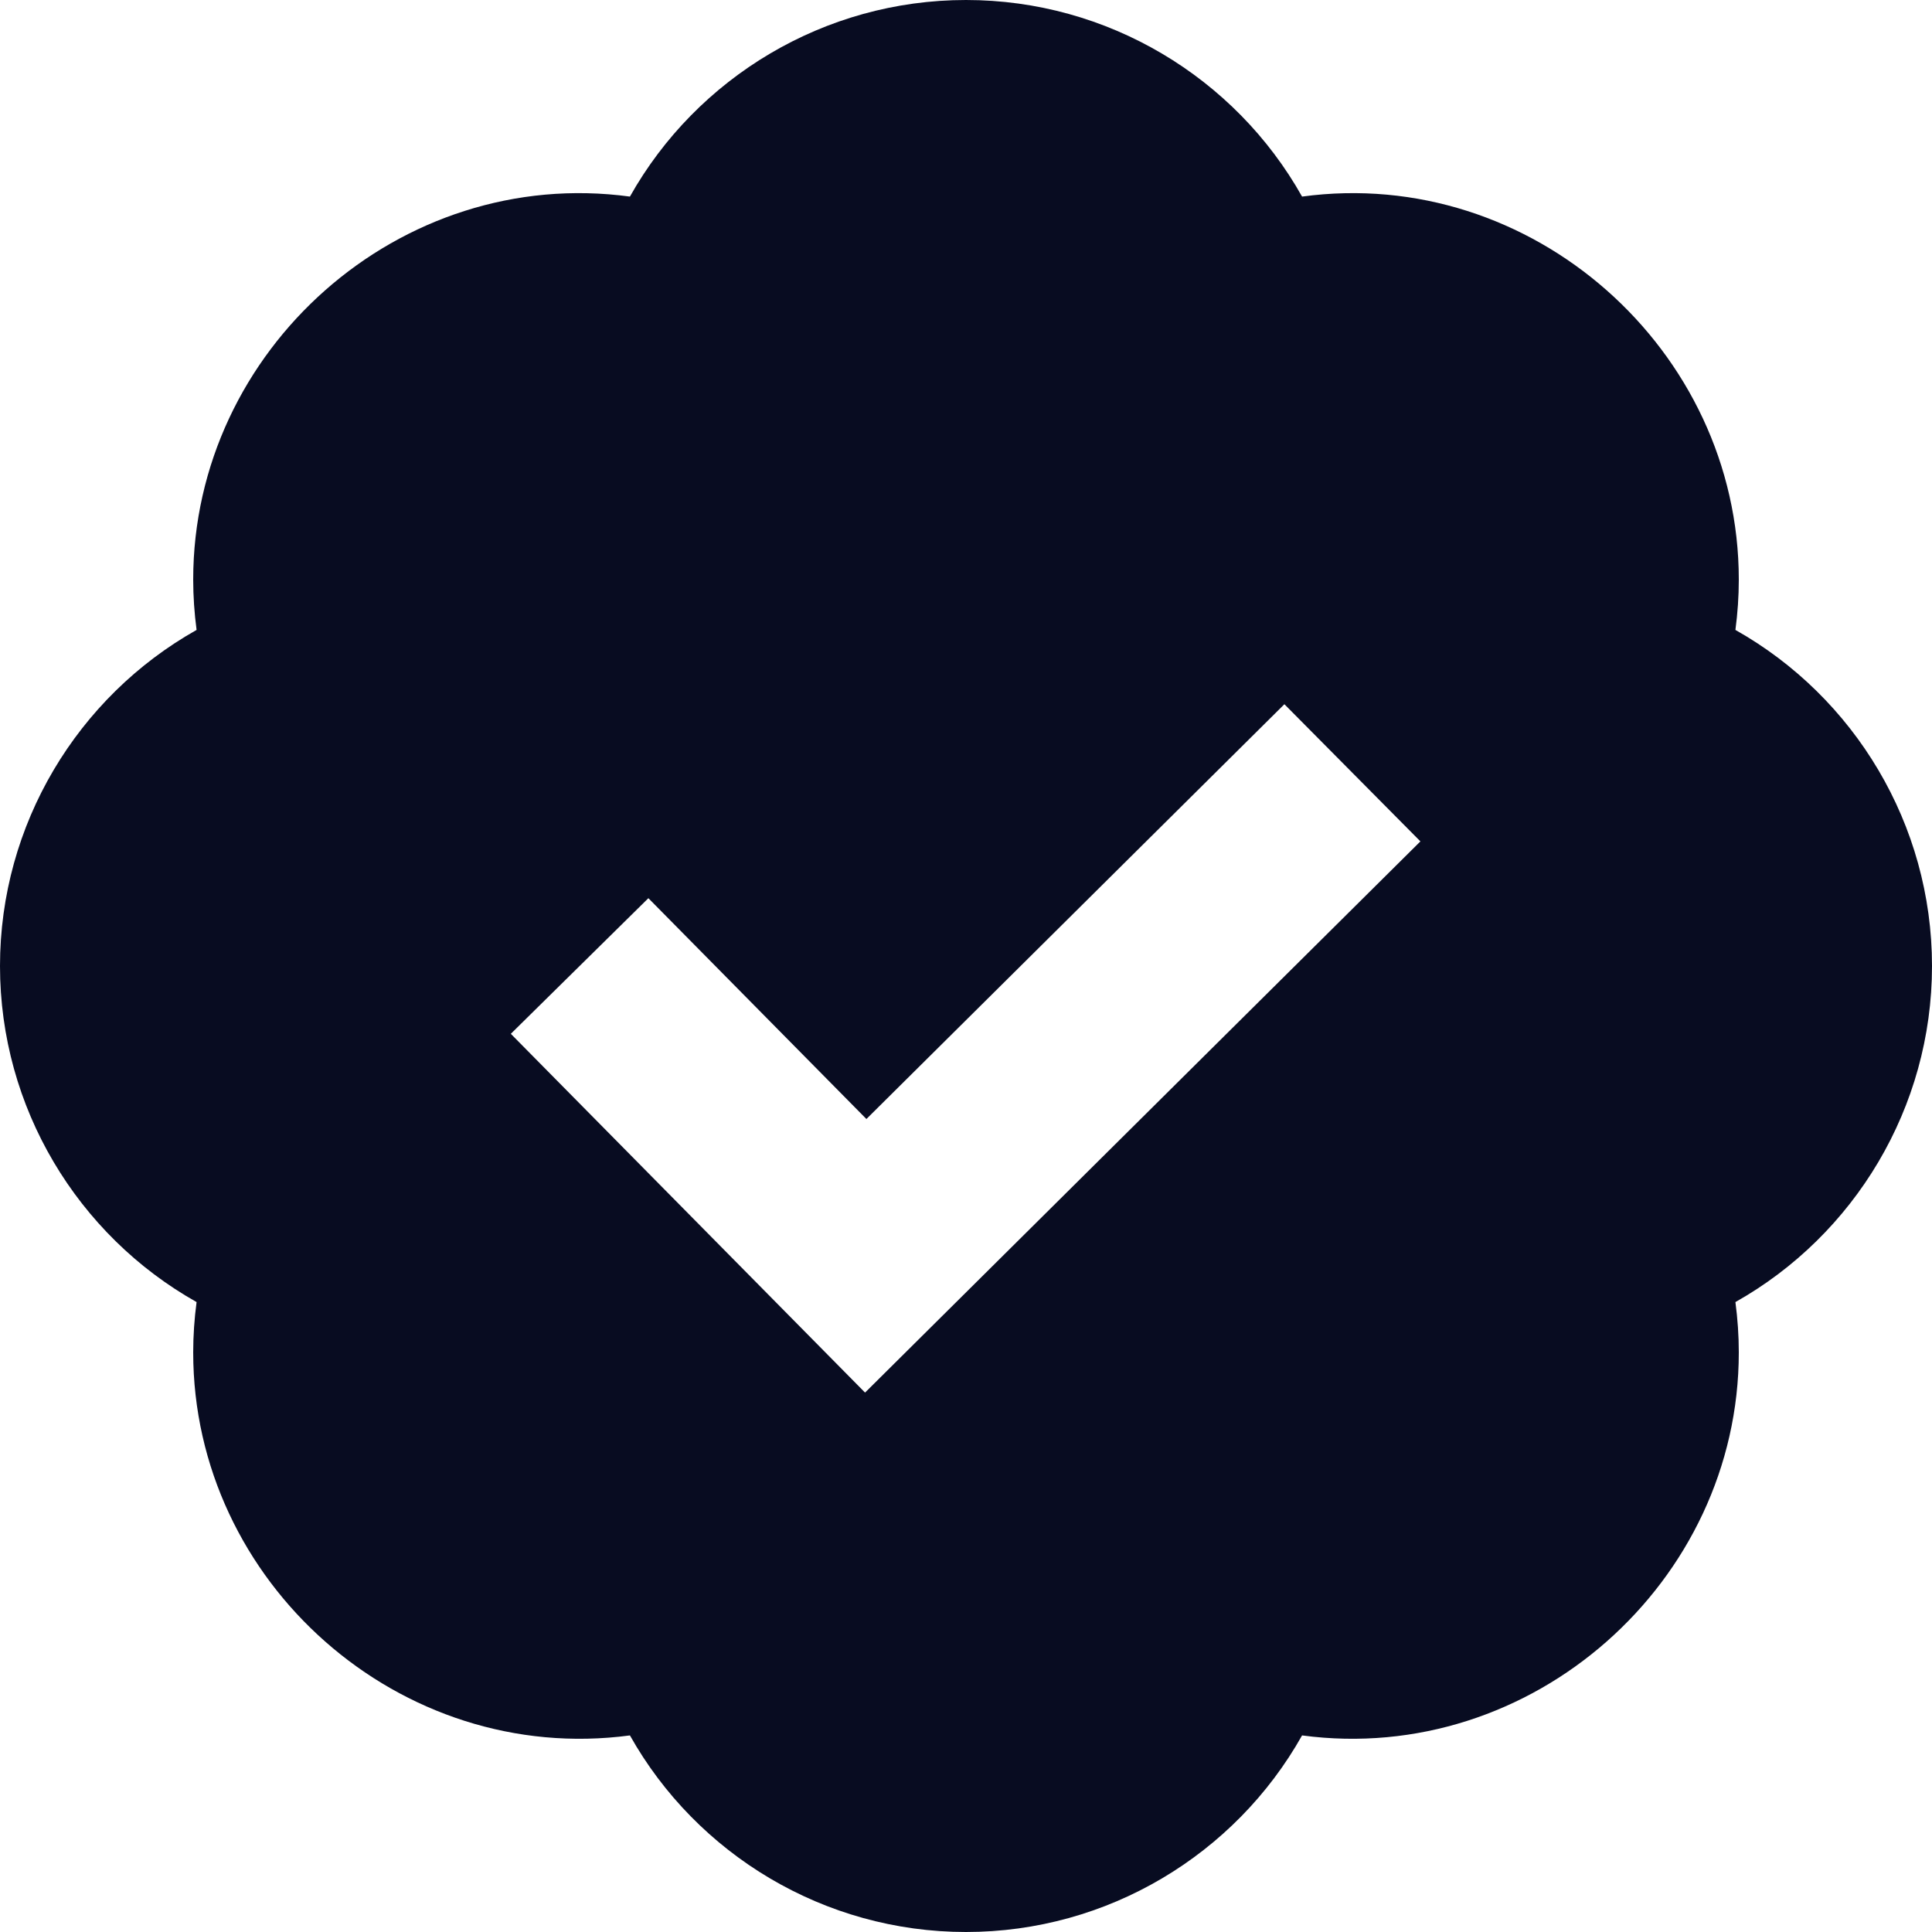 <svg width="20" height="20" viewBox="0 0 20 20" fill="none" xmlns="http://www.w3.org/2000/svg">
<path d="M17.965 6.521C17.988 6.347 18 6.173 18 6C18 3.621 15.857 1.712 13.479 2.035C12.786 0.802 11.466 0 10 0C8.534 0 7.214 0.802 6.521 2.035C4.138 1.712 2 3.621 2 6C2 6.173 2.012 6.347 2.035 6.521C0.802 7.215 0 8.535 0 10C0 11.465 0.802 12.785 2.035 13.479C2.012 13.652 2 13.826 2 14C2 16.379 4.138 18.283 6.521 17.965C7.214 19.198 8.534 20 10 20C11.466 20 12.786 19.198 13.479 17.965C15.857 18.283 18 16.379 18 14C18 13.827 17.988 13.653 17.965 13.479C19.198 12.785 20 11.465 20 10C20 8.535 19.198 7.215 17.965 6.521ZM8.955 14.416L5.288 10.702L6.712 9.298L8.969 11.584L13.296 7.29L14.704 8.71L8.955 14.416V14.416Z" fill="#080C21"/>
</svg>
